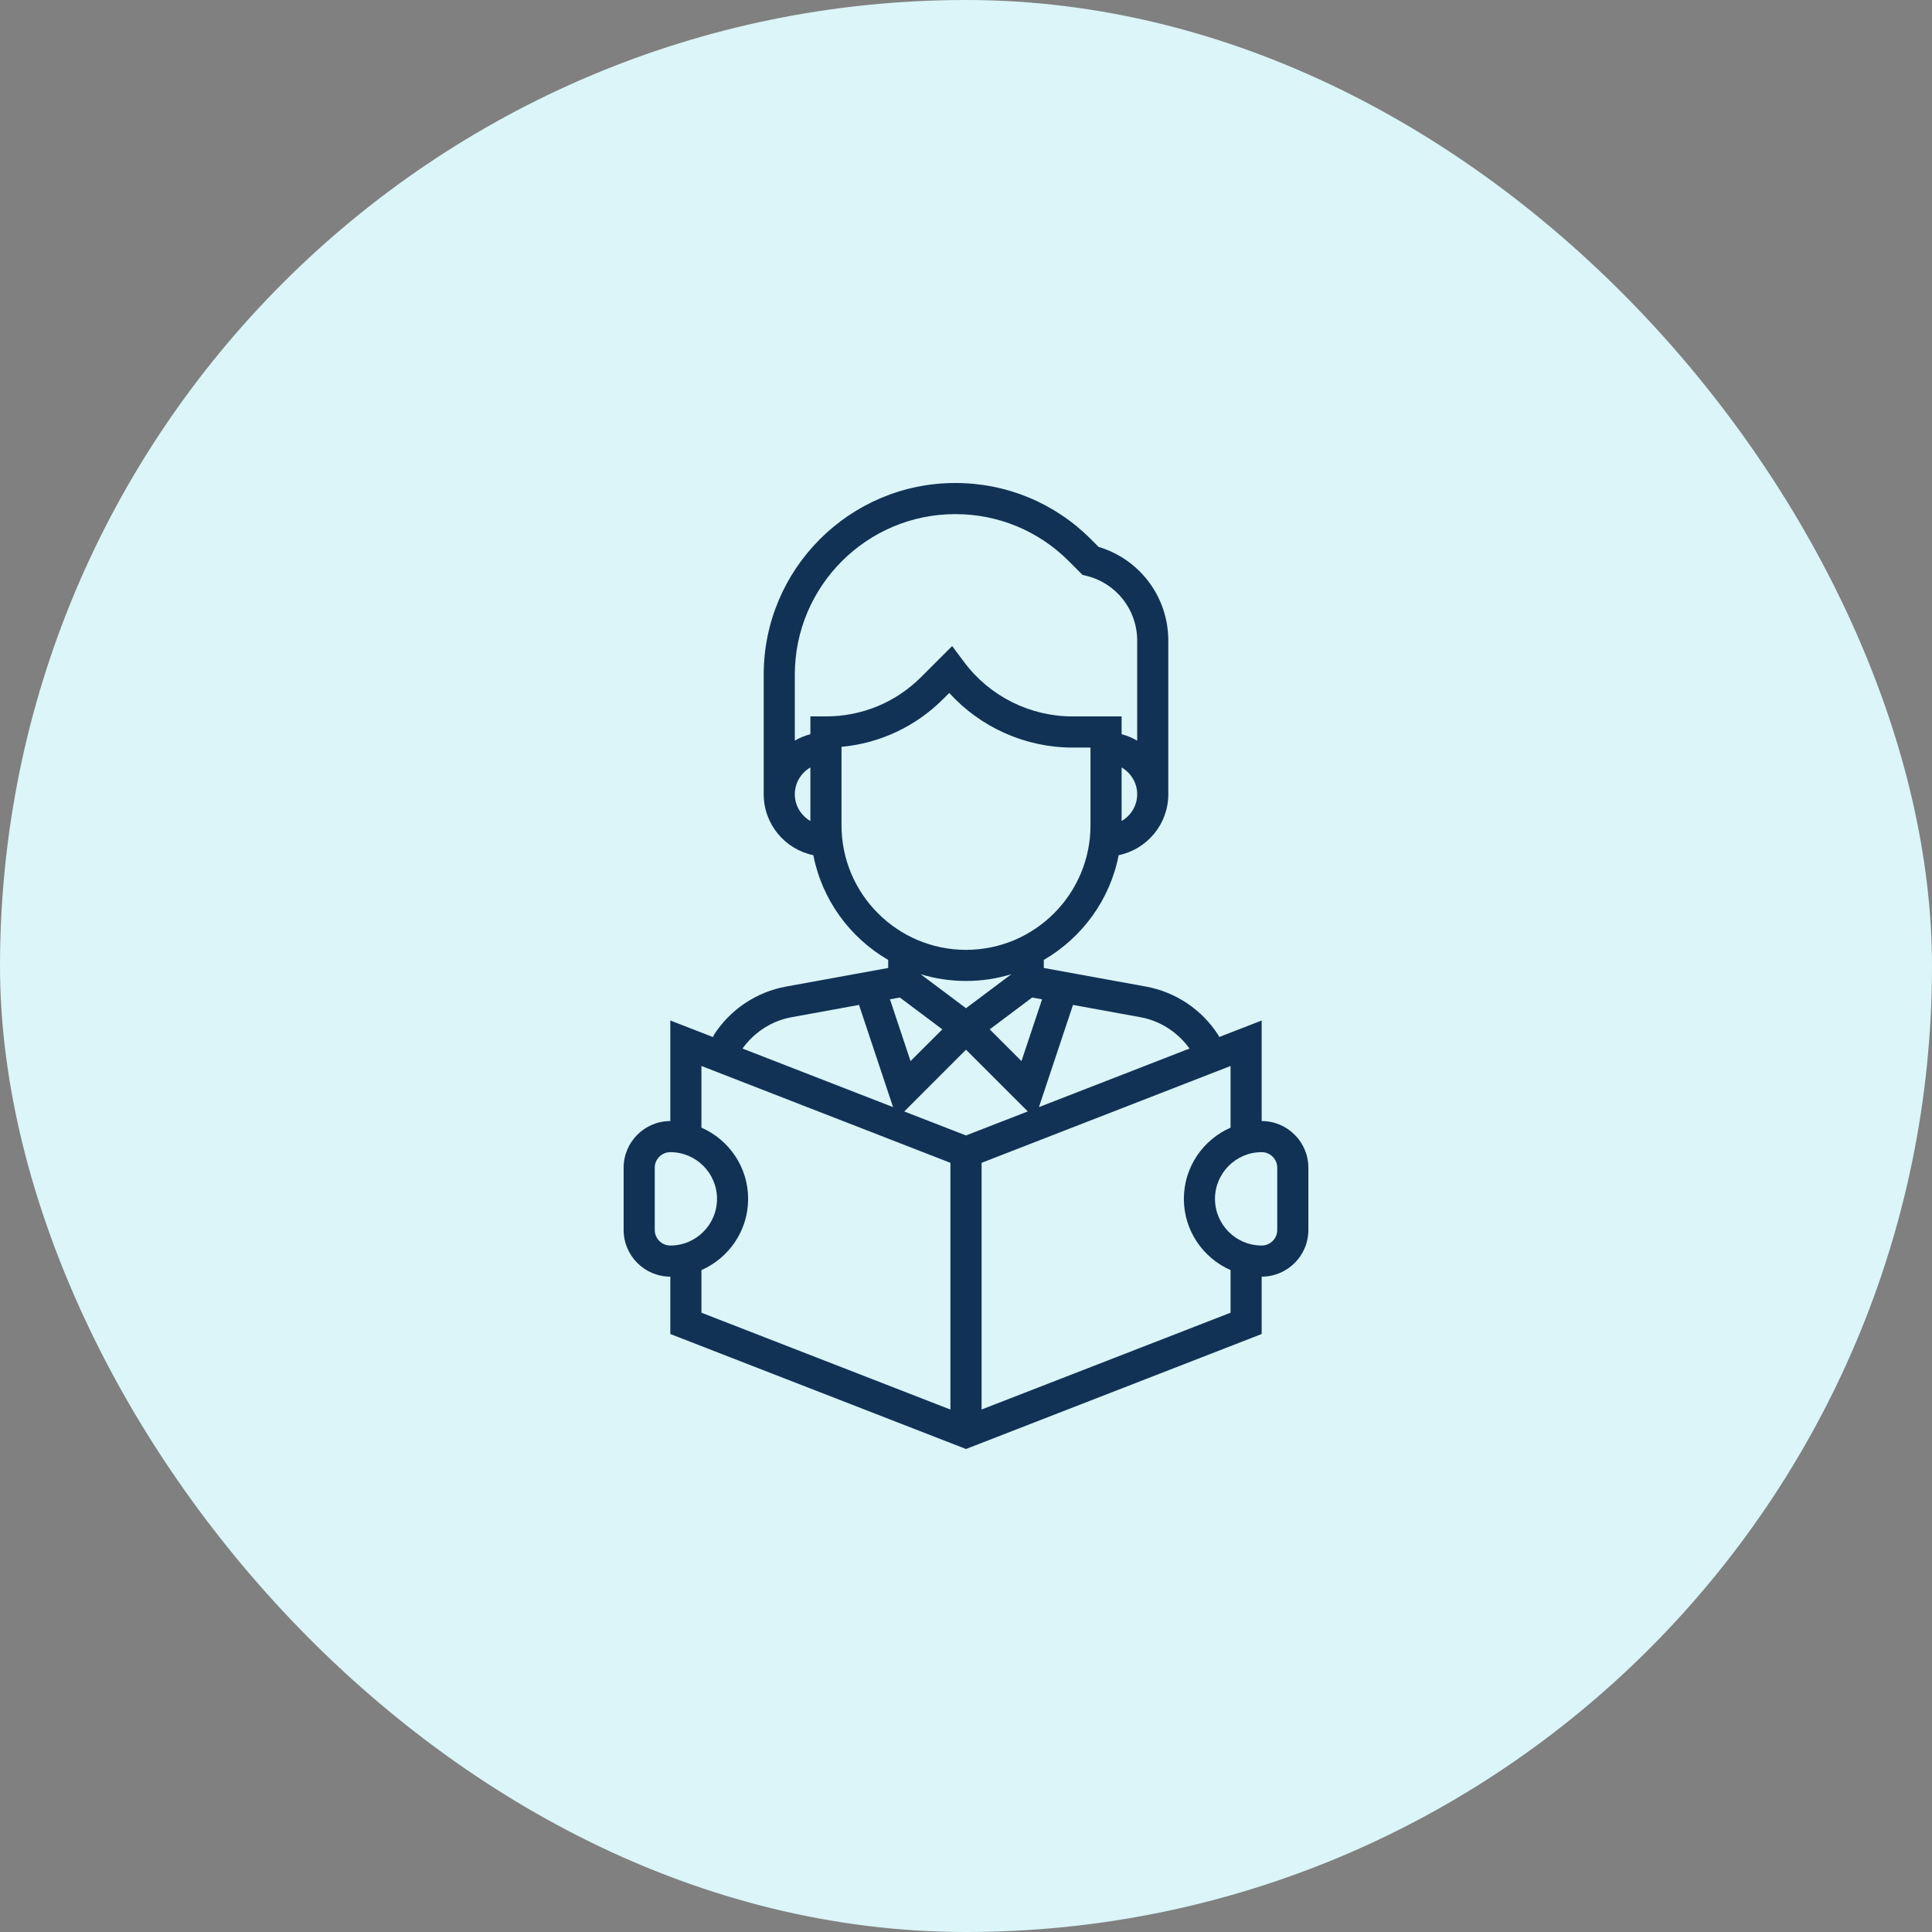 <svg width="48" height="48" viewBox="0 0 48 48" fill="none" xmlns="http://www.w3.org/2000/svg">
<rect x="0" y="0" width="48" height="48" fill="#808080" stroke="none"/>
<rect width="48" height="48" rx="24" fill="#DBF5F8"/>
<path d="M31.346 27.852V25.354L30.292 25.764L30.289 25.757L30.264 25.711C29.86 25.082 29.206 24.645 28.47 24.511L25.933 24.049V23.849C26.882 23.298 27.577 22.358 27.793 21.247C28.496 21.102 29.026 20.478 29.026 19.733V15.914C29.026 14.835 28.32 13.894 27.294 13.588L27.101 13.394C26.202 12.495 25.006 12 23.735 12C21.11 12 18.974 14.135 18.974 16.761V19.733C18.974 20.478 19.504 21.102 20.207 21.247C20.424 22.358 21.118 23.299 22.067 23.849V24.049L19.53 24.511C18.795 24.644 18.142 25.081 17.738 25.71L17.715 25.766L16.654 25.354V27.852C16.015 27.852 15.494 28.372 15.494 29.012V30.558C15.494 31.198 16.015 31.718 16.654 31.718V33.143L24 36L31.346 33.143V31.718C31.986 31.718 32.506 31.198 32.506 30.558V29.012C32.506 28.372 31.986 27.852 31.346 27.852ZM26.658 24.967L28.332 25.272C28.825 25.361 29.262 25.646 29.553 26.051L25.812 27.506L26.658 24.967ZM22.873 24.204C23.23 24.313 23.608 24.372 24 24.372C24.392 24.372 24.77 24.313 25.127 24.204L24 25.049L22.873 24.204ZM23.412 25.574L22.622 26.363L22.111 24.827L22.357 24.783L23.412 25.574ZM25.643 24.783L25.89 24.828L25.378 26.363L24.589 25.574L25.643 24.783ZM27.866 20.398V19.067C28.096 19.201 28.253 19.448 28.253 19.733C28.253 20.018 28.096 20.264 27.866 20.398ZM20.134 20.398C19.904 20.264 19.747 20.018 19.747 19.733C19.747 19.448 19.904 19.201 20.134 19.067V20.398ZM20.134 17.799V18.241C19.996 18.277 19.867 18.331 19.747 18.401V16.761C19.747 14.562 21.536 12.773 23.735 12.773C24.799 12.773 25.801 13.188 26.554 13.941L26.895 14.283L26.999 14.308C27.738 14.493 28.253 15.153 28.253 15.914V18.401C28.133 18.331 28.004 18.277 27.866 18.241V17.799H26.64C25.593 17.799 24.591 17.299 23.963 16.461L23.656 16.051L22.887 16.819C22.255 17.452 21.414 17.799 20.52 17.799H20.134ZM20.907 20.506V18.555C21.862 18.466 22.747 18.052 23.434 17.366L23.584 17.216C24.36 18.071 25.476 18.573 26.64 18.573H27.093V20.506C27.093 22.211 25.706 23.599 24 23.599C22.295 23.599 20.907 22.211 20.907 20.506ZM19.668 25.272L21.342 24.967L22.188 27.506L18.447 26.051C18.738 25.645 19.175 25.361 19.668 25.272ZM16.267 30.558V29.012C16.267 28.799 16.441 28.625 16.654 28.625C17.294 28.625 17.814 29.146 17.814 29.785C17.814 30.425 17.294 30.945 16.654 30.945C16.441 30.945 16.267 30.772 16.267 30.558ZM23.613 35.02L17.427 32.614V31.555C18.109 31.255 18.587 30.576 18.587 29.785C18.587 28.995 18.109 28.315 17.427 28.016V26.484L23.613 28.89V35.02ZM22.466 27.614L24 26.079L25.535 27.613L24 28.21L22.466 27.614ZM30.573 32.614L24.387 35.019V28.89L30.573 26.484V28.016C29.891 28.315 29.413 28.995 29.413 29.785C29.413 30.576 29.891 31.255 30.573 31.555V32.614ZM31.733 30.558C31.733 30.772 31.559 30.945 31.346 30.945C30.707 30.945 30.186 30.425 30.186 29.785C30.186 29.146 30.707 28.625 31.346 28.625C31.559 28.625 31.733 28.799 31.733 29.012V30.558Z" fill="#113255"/>
</svg>
